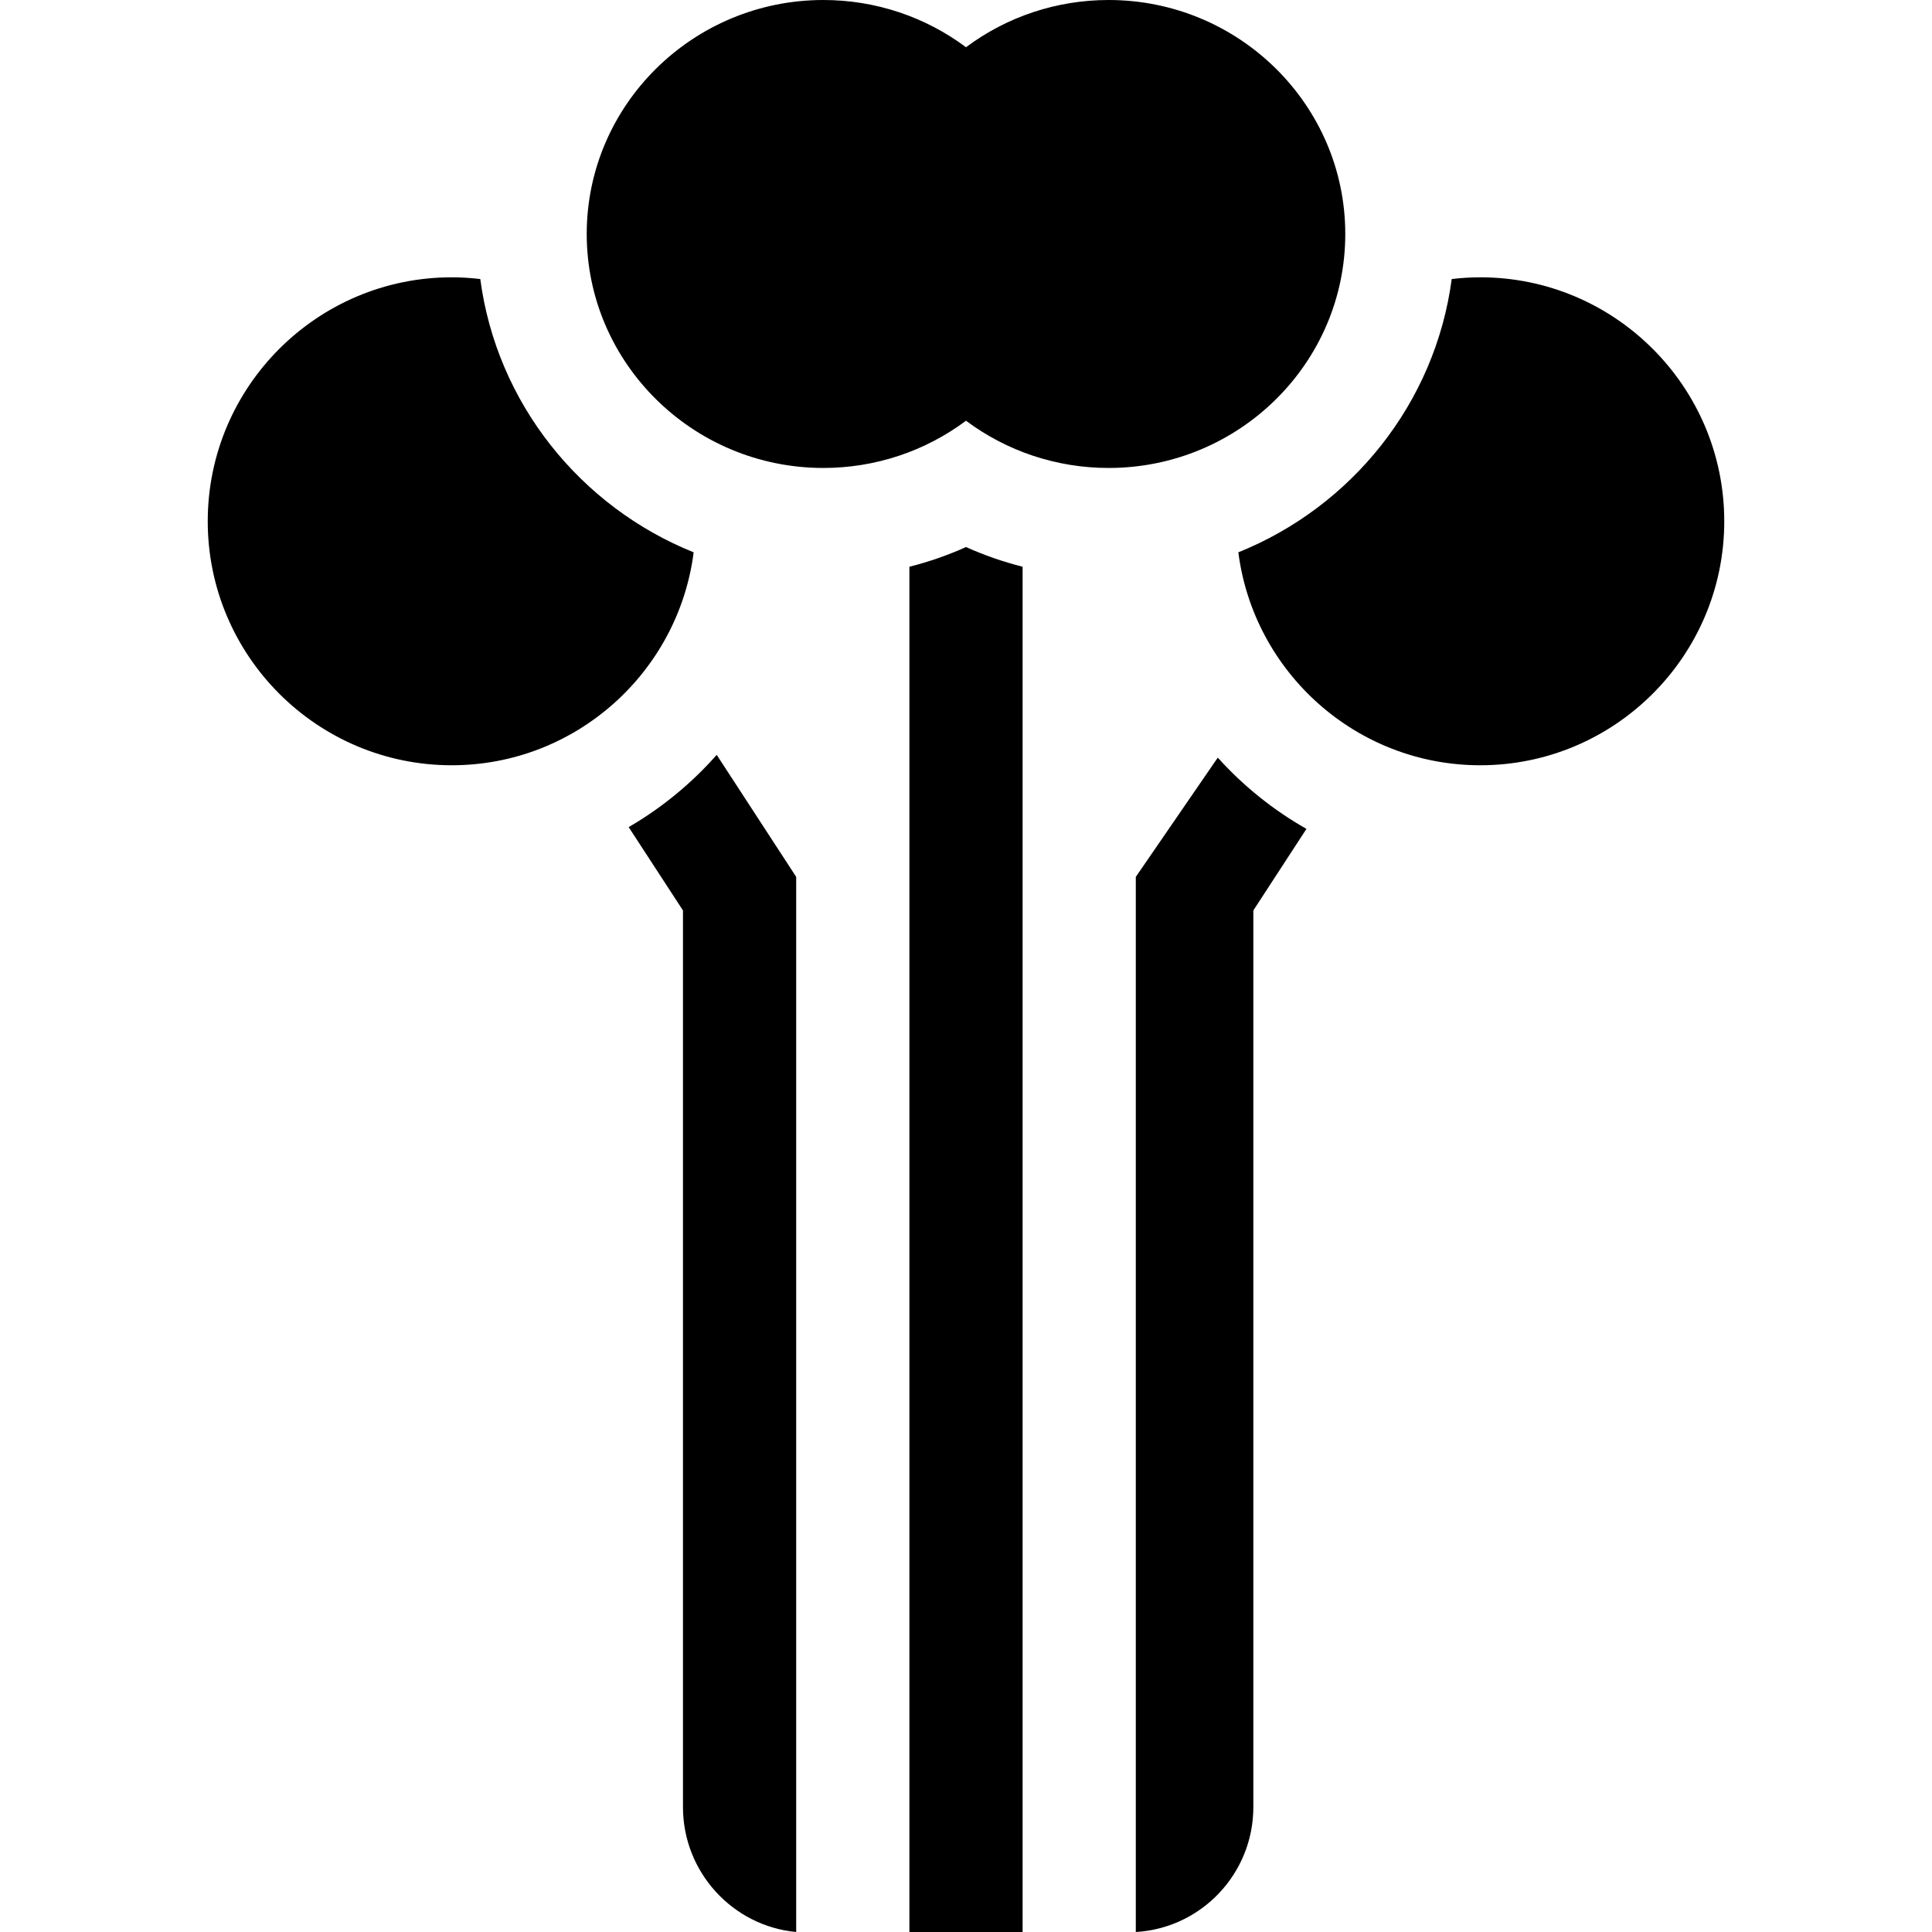 <svg id="Capa_1" enable-background="new 0 0 512 512" height="512" viewBox="0 0 512 512" width="512" xmlns="http://www.w3.org/2000/svg"><g><path d="m271.002 150.192c-5.146-1.302-10.162-3.042-15.002-5.22-4.84 2.179-9.856 3.918-15.002 5.22v361.808h30.004z"/><path d="m210.998 232.382-21.065-32.34c-6.677 7.567-14.552 14.051-23.33 19.149l14.391 22.093v237.617c0 17.236 13.176 31.537 30.004 33.098z"/><path d="m322.722 200.78-21.72 31.602v279.618c17.371-1.01 31.147-15.474 31.147-33.098v-237.628l14.075-21.609c-8.822-5.005-16.756-11.399-23.502-18.885z"/><path d="m183.824 146.373c-30.021-12.09-52.18-39.513-56.546-72.425-2.485-.291-5.007-.458-7.569-.458-35.651 0-64.656 29.005-64.656 64.656s29.005 64.656 64.656 64.656c32.864.001 60.059-24.65 64.115-56.429z"/><path d="m392.29 73.49c-2.562 0-5.084.167-7.569.458-4.366 32.912-26.525 60.335-56.546 72.425 4.056 31.778 31.252 56.43 64.115 56.43 35.651 0 64.656-29.005 64.656-64.656s-29.004-64.657-64.656-64.657z"/><path d="m293.794 124.015c34.583 0 62.718-27.817 62.718-62.007 0-34.192-28.135-62.008-62.718-62.008-13.803 0-27.012 4.456-37.794 12.519-10.782-8.063-23.99-12.519-37.794-12.519-34.583 0-62.718 27.816-62.718 62.007s28.135 62.007 62.718 62.007c13.803 0 27.011-4.456 37.794-12.519 10.782 8.064 23.991 12.52 37.794 12.52z"/></g></svg>